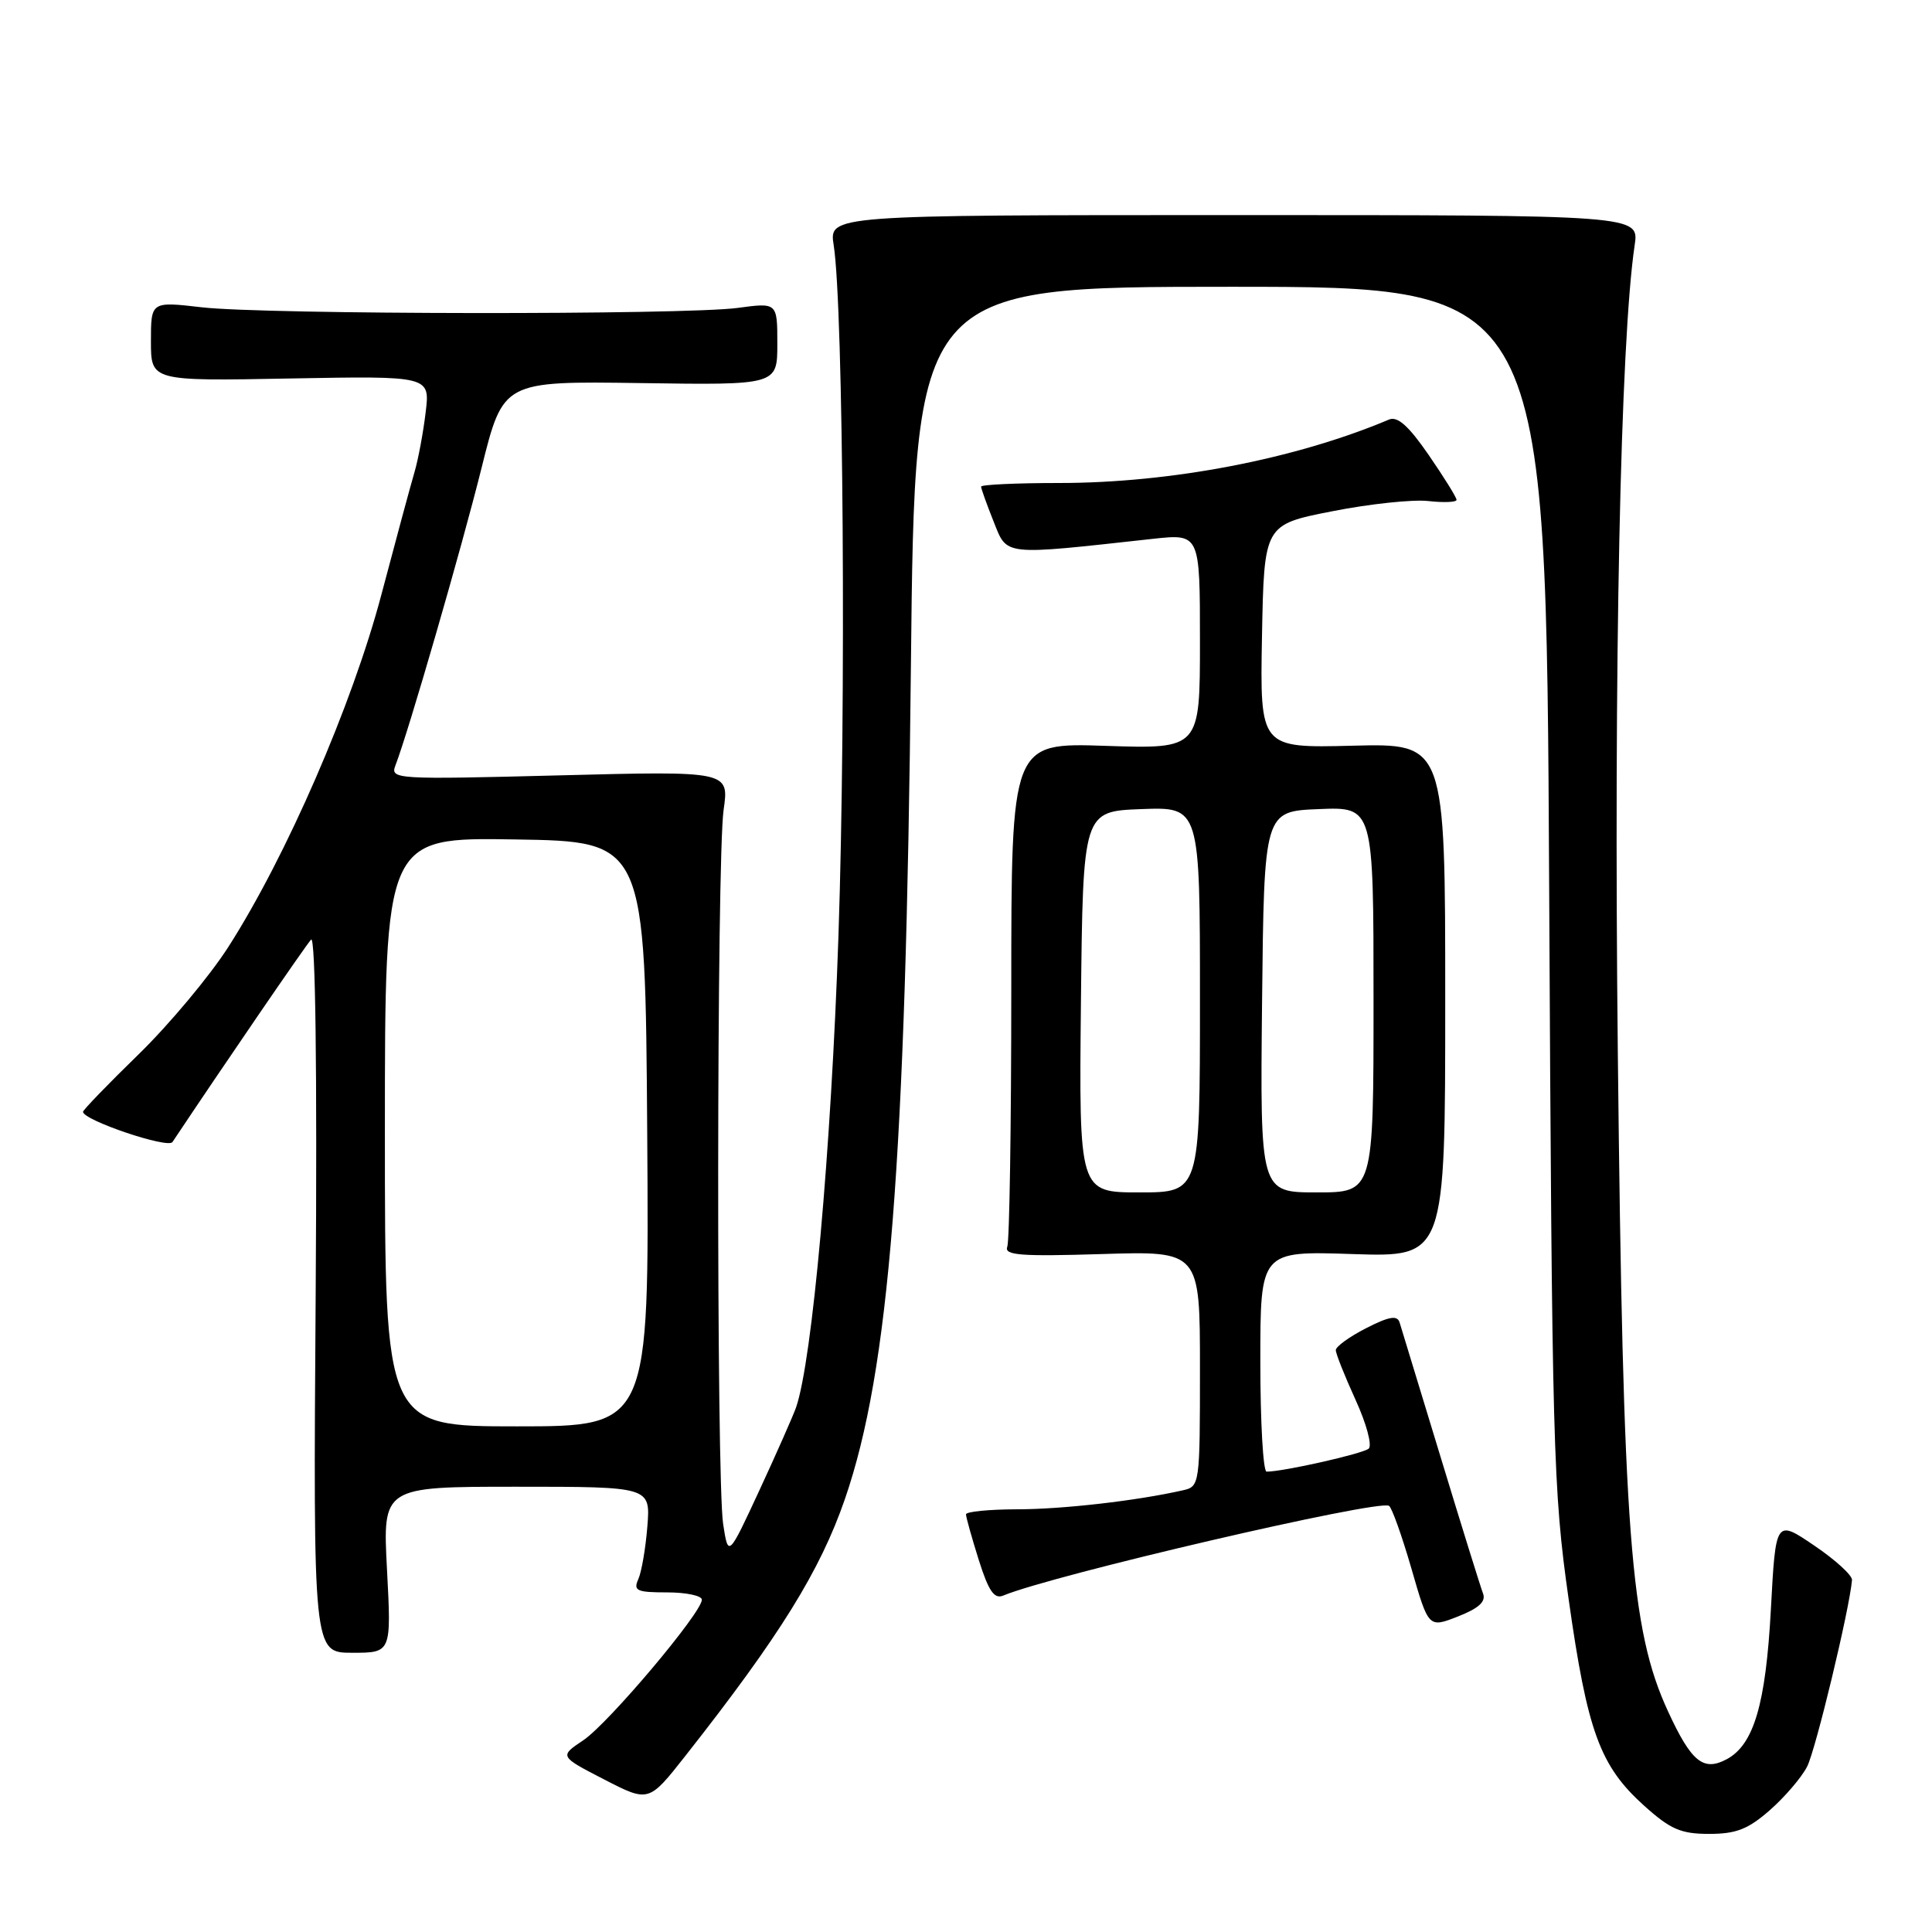 <?xml version="1.0" encoding="UTF-8" standalone="no"?>
<!DOCTYPE svg PUBLIC "-//W3C//DTD SVG 1.1//EN" "http://www.w3.org/Graphics/SVG/1.1/DTD/svg11.dtd" >
<svg xmlns="http://www.w3.org/2000/svg" xmlns:xlink="http://www.w3.org/1999/xlink" version="1.1" viewBox="0 0 256 256">
 <g >
 <path fill="currentColor"
d=" M 234.52 239.85 C 236.49 238.12 238.71 235.53 239.45 234.09 C 240.57 231.93 245.06 213.29 245.40 209.37 C 245.46 208.75 243.20 206.69 240.39 204.79 C 235.29 201.33 235.29 201.33 234.65 213.26 C 233.97 225.82 232.39 231.19 228.79 233.11 C 225.70 234.76 224.11 233.46 221.02 226.76 C 216.02 215.93 215.06 203.33 214.37 139.58 C 213.82 88.23 214.71 45.21 216.60 32.50 C 217.20 28.50 217.20 28.50 163.52 28.50 C 109.84 28.50 109.84 28.50 110.47 32.50 C 111.76 40.72 112.13 93.59 111.10 124.00 C 110.13 152.43 107.63 180.29 105.48 186.50 C 105.09 187.60 102.92 192.52 100.64 197.44 C 96.50 206.37 96.50 206.37 95.82 201.94 C 94.91 195.92 94.96 113.81 95.88 107.33 C 96.62 102.16 96.62 102.16 74.14 102.74 C 52.31 103.30 51.69 103.26 52.40 101.41 C 54.11 97.01 61.16 72.65 63.81 62.00 C 66.67 50.50 66.67 50.50 84.84 50.76 C 103.00 51.03 103.00 51.03 103.00 45.56 C 103.00 40.09 103.00 40.09 97.75 40.80 C 90.63 41.75 35.16 41.69 26.75 40.72 C 20.00 39.94 20.00 39.94 20.00 45.22 C 20.00 50.50 20.00 50.50 38.49 50.15 C 56.99 49.81 56.99 49.81 56.40 54.65 C 56.08 57.32 55.42 60.85 54.94 62.50 C 54.45 64.15 52.46 71.51 50.52 78.85 C 46.66 93.42 37.94 113.49 30.24 125.50 C 27.77 129.35 22.43 135.74 18.38 139.69 C 14.32 143.64 11.00 147.08 11.00 147.32 C 11.00 148.43 22.24 152.23 22.85 151.33 C 29.64 141.14 40.51 125.26 41.22 124.50 C 41.80 123.88 42.03 141.69 41.83 171.25 C 41.50 219.00 41.50 219.00 46.68 219.00 C 51.86 219.00 51.86 219.00 51.28 208.00 C 50.70 197.00 50.70 197.00 68.44 197.00 C 86.19 197.00 86.19 197.00 85.78 202.25 C 85.55 205.14 85.01 208.29 84.58 209.25 C 83.89 210.78 84.37 211.00 88.39 211.00 C 90.93 211.00 93.00 211.44 93.00 211.97 C 93.00 213.68 80.63 228.34 77.31 230.58 C 74.11 232.72 74.11 232.72 80.04 235.78 C 85.96 238.83 85.96 238.83 90.81 232.67 C 103.32 216.78 108.68 208.14 111.97 198.59 C 117.85 181.51 120.02 154.05 120.70 88.25 C 121.22 38.00 121.22 38.00 163.05 38.00 C 204.87 38.00 204.87 38.00 205.27 117.25 C 205.65 192.03 205.79 197.37 207.85 211.88 C 210.33 229.43 211.99 233.98 217.84 239.25 C 221.34 242.40 222.72 243.00 226.47 243.00 C 230.05 243.00 231.64 242.38 234.52 239.85 Z  M 196.51 211.15 C 196.19 210.32 193.66 202.19 190.89 193.07 C 188.12 183.96 185.67 175.92 185.45 175.22 C 185.14 174.25 184.05 174.44 181.02 175.99 C 178.81 177.12 177.00 178.43 177.00 178.90 C 177.00 179.37 178.18 182.33 179.61 185.47 C 181.05 188.61 181.84 191.52 181.36 191.95 C 180.61 192.62 170.07 195.00 167.83 195.00 C 167.37 195.00 167.00 188.42 167.00 180.38 C 167.00 165.76 167.00 165.76 179.25 166.17 C 191.50 166.57 191.50 166.57 191.50 132.54 C 191.50 98.50 191.50 98.50 179.22 98.81 C 166.95 99.12 166.95 99.12 167.22 84.32 C 167.50 69.52 167.50 69.52 176.50 67.75 C 181.45 66.77 187.19 66.16 189.25 66.39 C 191.31 66.62 193.00 66.55 193.00 66.23 C 193.00 65.91 191.34 63.24 189.31 60.29 C 186.66 56.44 185.18 55.12 184.06 55.59 C 171.65 60.83 155.18 64.00 140.32 64.00 C 134.65 64.00 130.00 64.22 130.00 64.48 C 130.00 64.74 130.75 66.83 131.66 69.11 C 133.50 73.70 132.66 73.61 152.75 71.40 C 159.00 70.72 159.00 70.72 159.00 84.98 C 159.00 99.24 159.00 99.24 146.50 98.83 C 134.00 98.41 134.00 98.41 134.00 131.12 C 134.00 149.12 133.76 164.45 133.47 165.21 C 133.04 166.33 135.24 166.50 145.97 166.17 C 159.00 165.76 159.00 165.76 159.00 181.36 C 159.00 196.72 158.97 196.97 156.75 197.47 C 150.62 198.86 140.80 199.99 134.75 199.99 C 131.04 200.00 128.00 200.30 128.00 200.66 C 128.00 201.03 128.76 203.74 129.69 206.70 C 131.00 210.84 131.74 211.92 132.94 211.42 C 139.47 208.70 182.63 198.66 184.05 199.53 C 184.43 199.76 185.76 203.50 187.02 207.84 C 189.29 215.72 189.29 215.72 193.19 214.19 C 195.94 213.11 196.92 212.22 196.51 211.15 Z  M 51.00 149.98 C 51.00 110.95 51.00 110.95 68.25 111.23 C 85.50 111.50 85.50 111.50 85.76 150.25 C 86.02 189.00 86.02 189.00 68.51 189.00 C 51.00 189.00 51.00 189.00 51.00 149.98 Z  M 143.23 132.75 C 143.50 107.50 143.50 107.50 151.25 107.21 C 159.00 106.92 159.00 106.92 159.00 132.46 C 159.00 158.00 159.00 158.00 150.98 158.00 C 142.97 158.00 142.97 158.00 143.23 132.75 Z  M 167.23 132.75 C 167.50 107.50 167.50 107.50 174.75 107.21 C 182.00 106.91 182.00 106.91 182.00 132.46 C 182.00 158.00 182.00 158.00 174.48 158.00 C 166.97 158.00 166.97 158.00 167.23 132.75 Z "/>
</g>
</svg>